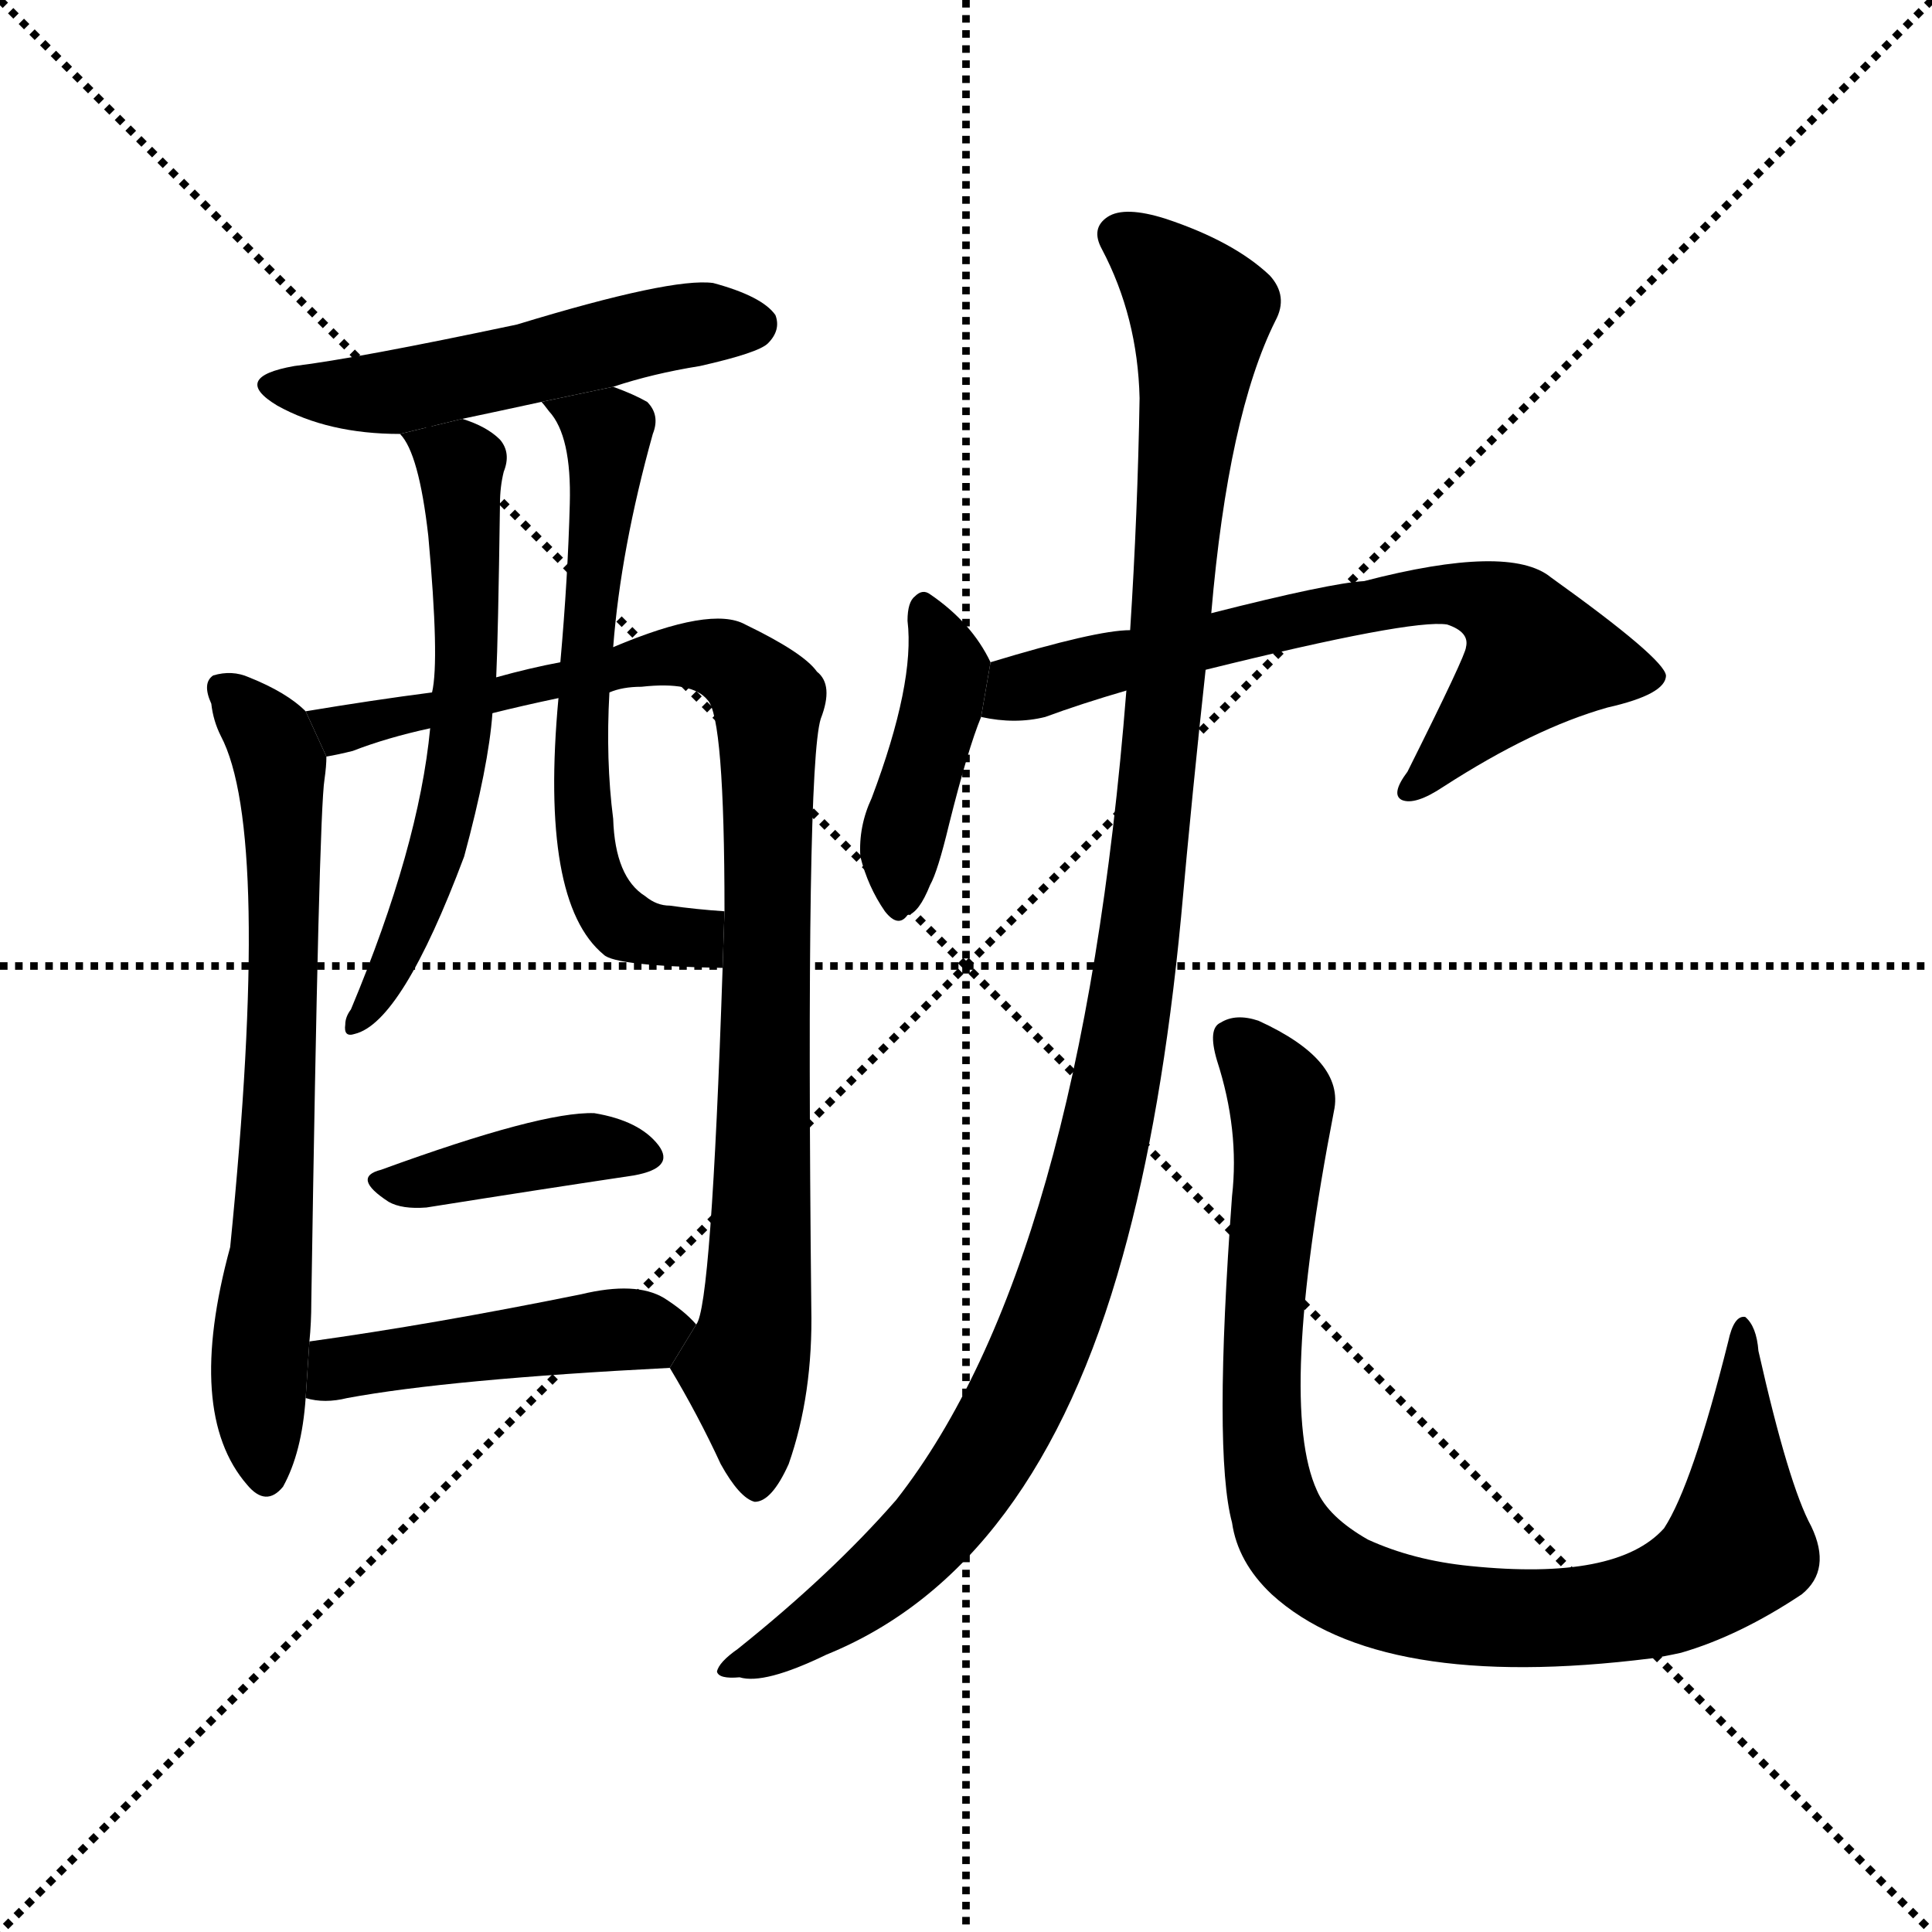 <svg version="1.1" viewBox="0 0 1024 1024" xmlns="http://www.w3.org/2000/svg">
  <g stroke="black" stroke-dasharray="1,1" stroke-width="1" transform="scale(4, 4)">
    <line x1="0" y1="0" x2="256" y2="256"></line>
    <line x1="256" y1="0" x2="0" y2="256"></line>
    <line x1="128" y1="0" x2="128" y2="256"></line>
    <line x1="0" y1="128" x2="256" y2="128"></line>
  </g>
  <g transform="scale(1, -1) translate(0, -900)">
    <style type="text/css">
      
        @keyframes keyframes0 {
          from {
            stroke: blue;
            stroke-dashoffset: 511;
            stroke-width: 128;
          }
          62% {
            animation-timing-function: step-end;
            stroke: blue;
            stroke-dashoffset: 0;
            stroke-width: 128;
          }
          to {
            stroke: black;
            stroke-width: 1024;
          }
        }
        #make-me-a-hanzi-animation-0 {
          animation: keyframes0 0.666s both;
          animation-delay: 0s;
          animation-timing-function: linear;
        }
      
        @keyframes keyframes1 {
          from {
            stroke: blue;
            stroke-dashoffset: 683;
            stroke-width: 128;
          }
          69% {
            animation-timing-function: step-end;
            stroke: blue;
            stroke-dashoffset: 0;
            stroke-width: 128;
          }
          to {
            stroke: black;
            stroke-width: 1024;
          }
        }
        #make-me-a-hanzi-animation-1 {
          animation: keyframes1 0.806s both;
          animation-delay: 0.666s;
          animation-timing-function: linear;
        }
      
        @keyframes keyframes2 {
          from {
            stroke: blue;
            stroke-dashoffset: 923;
            stroke-width: 128;
          }
          75% {
            animation-timing-function: step-end;
            stroke: blue;
            stroke-dashoffset: 0;
            stroke-width: 128;
          }
          to {
            stroke: black;
            stroke-width: 1024;
          }
        }
        #make-me-a-hanzi-animation-2 {
          animation: keyframes2 1.001s both;
          animation-delay: 1.472s;
          animation-timing-function: linear;
        }
      
        @keyframes keyframes3 {
          from {
            stroke: blue;
            stroke-dashoffset: 593;
            stroke-width: 128;
          }
          66% {
            animation-timing-function: step-end;
            stroke: blue;
            stroke-dashoffset: 0;
            stroke-width: 128;
          }
          to {
            stroke: black;
            stroke-width: 1024;
          }
        }
        #make-me-a-hanzi-animation-3 {
          animation: keyframes3 0.733s both;
          animation-delay: 2.473s;
          animation-timing-function: linear;
        }
      
        @keyframes keyframes4 {
          from {
            stroke: blue;
            stroke-dashoffset: 605;
            stroke-width: 128;
          }
          66% {
            animation-timing-function: step-end;
            stroke: blue;
            stroke-dashoffset: 0;
            stroke-width: 128;
          }
          to {
            stroke: black;
            stroke-width: 1024;
          }
        }
        #make-me-a-hanzi-animation-4 {
          animation: keyframes4 0.742s both;
          animation-delay: 3.205s;
          animation-timing-function: linear;
        }
      
        @keyframes keyframes5 {
          from {
            stroke: blue;
            stroke-dashoffset: 395;
            stroke-width: 128;
          }
          56% {
            animation-timing-function: step-end;
            stroke: blue;
            stroke-dashoffset: 0;
            stroke-width: 128;
          }
          to {
            stroke: black;
            stroke-width: 1024;
          }
        }
        #make-me-a-hanzi-animation-5 {
          animation: keyframes5 0.571s both;
          animation-delay: 3.948s;
          animation-timing-function: linear;
        }
      
        @keyframes keyframes6 {
          from {
            stroke: blue;
            stroke-dashoffset: 452;
            stroke-width: 128;
          }
          60% {
            animation-timing-function: step-end;
            stroke: blue;
            stroke-dashoffset: 0;
            stroke-width: 128;
          }
          to {
            stroke: black;
            stroke-width: 1024;
          }
        }
        #make-me-a-hanzi-animation-6 {
          animation: keyframes6 0.618s both;
          animation-delay: 4.519s;
          animation-timing-function: linear;
        }
      
        @keyframes keyframes7 {
          from {
            stroke: blue;
            stroke-dashoffset: 410;
            stroke-width: 128;
          }
          57% {
            animation-timing-function: step-end;
            stroke: blue;
            stroke-dashoffset: 0;
            stroke-width: 128;
          }
          to {
            stroke: black;
            stroke-width: 1024;
          }
        }
        #make-me-a-hanzi-animation-7 {
          animation: keyframes7 0.584s both;
          animation-delay: 5.137s;
          animation-timing-function: linear;
        }
      
        @keyframes keyframes8 {
          from {
            stroke: blue;
            stroke-dashoffset: 664;
            stroke-width: 128;
          }
          68% {
            animation-timing-function: step-end;
            stroke: blue;
            stroke-dashoffset: 0;
            stroke-width: 128;
          }
          to {
            stroke: black;
            stroke-width: 1024;
          }
        }
        #make-me-a-hanzi-animation-8 {
          animation: keyframes8 0.79s both;
          animation-delay: 5.721s;
          animation-timing-function: linear;
        }
      
        @keyframes keyframes9 {
          from {
            stroke: blue;
            stroke-dashoffset: 1117;
            stroke-width: 128;
          }
          78% {
            animation-timing-function: step-end;
            stroke: blue;
            stroke-dashoffset: 0;
            stroke-width: 128;
          }
          to {
            stroke: black;
            stroke-width: 1024;
          }
        }
        #make-me-a-hanzi-animation-9 {
          animation: keyframes9 1.159s both;
          animation-delay: 6.511s;
          animation-timing-function: linear;
        }
      
        @keyframes keyframes10 {
          from {
            stroke: blue;
            stroke-dashoffset: 906;
            stroke-width: 128;
          }
          75% {
            animation-timing-function: step-end;
            stroke: blue;
            stroke-dashoffset: 0;
            stroke-width: 128;
          }
          to {
            stroke: black;
            stroke-width: 1024;
          }
        }
        #make-me-a-hanzi-animation-10 {
          animation: keyframes10 0.987s both;
          animation-delay: 7.67s;
          animation-timing-function: linear;
        }
      
    </style>
    
      <path d="M 325 695 Q 346 702 371 706 Q 402 713 407 718 Q 414 725 411 733 Q 404 743 378 750 Q 356 753 274 728 Q 189 710 156 706 Q 122 700 147 685 Q 174 670 212 670 L 245 678 Q 264 682 287 687 L 325 695 Z" fill="black"></path>
    
      <path d="M 162 523 Q 152 533 132 541 Q 123 545 113 542 Q 107 538 112 527 Q 113 518 117 510 Q 144 459 122 239 Q 98 151 131 113 Q 141 101 150 112 Q 160 130 162 159 L 164 189 Q 165 199 165 210 Q 169 469 172 487 Q 173 494 173 499 L 162 523 Z" fill="black"></path>
    
      <path d="M 355 175 Q 370 150 382 124 Q 392 106 400 104 Q 409 104 418 124 Q 431 161 430 207 Q 427 493 435 519 Q 442 537 433 544 Q 426 554 395 569 Q 377 579 325 557 L 297 549 Q 281 546 263 541 L 229 533 Q 198 529 162 523 L 173 499 Q 179 500 187 502 Q 205 509 228 514 L 261 522 Q 277 526 296 530 L 323 533 Q 330 536 340 536 Q 367 539 375 529 Q 384 520 384 417 L 383 387 Q 377 207 369 198 L 355 175 Z" fill="black"></path>
    
      <path d="M 212 670 Q 222 660 227 616 Q 233 550 229 533 L 228 514 Q 222 451 186 365 Q 183 361 183 357 Q 182 350 188 352 Q 213 358 246 446 Q 259 494 261 522 L 263 541 Q 264 562 265 633 Q 265 642 267 650 Q 271 660 265 667 Q 258 674 245 678 L 212 670 Z" fill="black"></path>
    
      <path d="M 325 557 Q 329 609 346 670 Q 350 680 343 687 Q 336 691 325 695 L 287 687 Q 288 686 291 682 Q 303 669 302 633 Q 301 594 297 549 L 296 530 Q 286 422 320 394 Q 326 388 383 387 L 384 417 Q 369 418 355 420 Q 348 420 342 425 Q 326 435 325 466 Q 321 497 323 533 L 325 557 Z" fill="black"></path>
    
      <path d="M 202 280 Q 186 276 206 263 Q 213 259 226 260 Q 289 270 336 277 Q 358 281 349 293 Q 339 306 315 310 Q 287 311 202 280 Z" fill="black"></path>
    
      <path d="M 162 159 Q 172 156 184 159 Q 238 169 355 175 L 369 198 Q 363 205 352 212 Q 337 221 308 214 Q 229 198 164 189 L 162 159 Z" fill="black"></path>
    
      <path d="M 525 549 Q 515 570 493 585 Q 489 588 485 584 Q 481 581 481 571 Q 485 538 462 477 Q 455 462 456 446 Q 460 430 469 417 Q 476 408 481 415 Q 487 416 493 431 Q 497 438 503 463 Q 513 503 520 520 L 525 549 Z" fill="black"></path>
    
      <path d="M 639 545 Q 748 572 767 569 Q 779 565 777 557 Q 777 553 746 491 Q 737 479 743 476 Q 750 473 765 483 Q 813 514 852 525 Q 883 532 883 542 Q 882 551 822 594 Q 800 612 723 592 Q 705 591 642 575 L 599 566 Q 581 566 525 549 L 520 520 Q 538 516 554 520 Q 573 527 597 534 L 639 545 Z" fill="black"></path>
    
      <path d="M 597 534 Q 573 230 475 105 Q 441 66 391 26 Q 381 19 380 14 Q 381 10 392 11 Q 405 7 438 23 Q 549 68 595 234 Q 616 309 626 414 Q 632 481 639 545 L 642 575 Q 651 680 676 730 Q 683 743 673 754 Q 654 772 618 784 Q 596 791 587 785 Q 578 779 584 768 Q 603 732 604 689 Q 603 628 599 566 L 597 534 Z" fill="black"></path>
    
      <path d="M 653 266 Q 643 130 653 93 Q 656 72 674 55 Q 731 3 875 21 Q 882 22 891 24 Q 922 33 955 55 Q 971 68 960 91 Q 948 113 932 184 Q 931 197 925 202 Q 919 203 916 189 Q 897 113 882 90 Q 857 62 779 70 Q 749 73 725 84 Q 704 96 698 110 Q 677 156 707 311 Q 713 338 667 359 Q 655 363 647 358 Q 640 355 645 338 Q 657 301 653 266 Z" fill="black"></path>
    
    
      <clipPath id="make-me-a-hanzi-clip-0">
        <path d="M 325 695 Q 346 702 371 706 Q 402 713 407 718 Q 414 725 411 733 Q 404 743 378 750 Q 356 753 274 728 Q 189 710 156 706 Q 122 700 147 685 Q 174 670 212 670 L 245 678 Q 264 682 287 687 L 325 695 Z"></path>
      </clipPath>
      <path clip-path="url(#make-me-a-hanzi-clip-0)" d="M 149 697 L 205 691 L 330 721 L 400 728" fill="none" id="make-me-a-hanzi-animation-0" stroke-dasharray="383 766" stroke-linecap="round"></path>
    
      <clipPath id="make-me-a-hanzi-clip-1">
        <path d="M 162 523 Q 152 533 132 541 Q 123 545 113 542 Q 107 538 112 527 Q 113 518 117 510 Q 144 459 122 239 Q 98 151 131 113 Q 141 101 150 112 Q 160 130 162 159 L 164 189 Q 165 199 165 210 Q 169 469 172 487 Q 173 494 173 499 L 162 523 Z"></path>
      </clipPath>
      <path clip-path="url(#make-me-a-hanzi-clip-1)" d="M 119 534 L 144 507 L 149 484 L 149 325 L 137 172 L 141 118" fill="none" id="make-me-a-hanzi-animation-1" stroke-dasharray="555 1110" stroke-linecap="round"></path>
    
      <clipPath id="make-me-a-hanzi-clip-2">
        <path d="M 355 175 Q 370 150 382 124 Q 392 106 400 104 Q 409 104 418 124 Q 431 161 430 207 Q 427 493 435 519 Q 442 537 433 544 Q 426 554 395 569 Q 377 579 325 557 L 297 549 Q 281 546 263 541 L 229 533 Q 198 529 162 523 L 173 499 Q 179 500 187 502 Q 205 509 228 514 L 261 522 Q 277 526 296 530 L 323 533 Q 330 536 340 536 Q 367 539 375 529 Q 384 520 384 417 L 383 387 Q 377 207 369 198 L 355 175 Z"></path>
      </clipPath>
      <path clip-path="url(#make-me-a-hanzi-clip-2)" d="M 170 519 L 180 513 L 219 520 L 357 553 L 394 545 L 406 530 L 405 248 L 395 172 L 400 114" fill="none" id="make-me-a-hanzi-animation-2" stroke-dasharray="795 1590" stroke-linecap="round"></path>
    
      <clipPath id="make-me-a-hanzi-clip-3">
        <path d="M 212 670 Q 222 660 227 616 Q 233 550 229 533 L 228 514 Q 222 451 186 365 Q 183 361 183 357 Q 182 350 188 352 Q 213 358 246 446 Q 259 494 261 522 L 263 541 Q 264 562 265 633 Q 265 642 267 650 Q 271 660 265 667 Q 258 674 245 678 L 212 670 Z"></path>
      </clipPath>
      <path clip-path="url(#make-me-a-hanzi-clip-3)" d="M 218 669 L 244 654 L 247 538 L 230 439 L 189 358" fill="none" id="make-me-a-hanzi-animation-3" stroke-dasharray="465 930" stroke-linecap="round"></path>
    
      <clipPath id="make-me-a-hanzi-clip-4">
        <path d="M 325 557 Q 329 609 346 670 Q 350 680 343 687 Q 336 691 325 695 L 287 687 Q 288 686 291 682 Q 303 669 302 633 Q 301 594 297 549 L 296 530 Q 286 422 320 394 Q 326 388 383 387 L 384 417 Q 369 418 355 420 Q 348 420 342 425 Q 326 435 325 466 Q 321 497 323 533 L 325 557 Z"></path>
      </clipPath>
      <path clip-path="url(#make-me-a-hanzi-clip-4)" d="M 293 688 L 323 668 L 306 518 L 311 445 L 331 410 L 367 402 L 376 410" fill="none" id="make-me-a-hanzi-animation-4" stroke-dasharray="477 954" stroke-linecap="round"></path>
    
      <clipPath id="make-me-a-hanzi-clip-5">
        <path d="M 202 280 Q 186 276 206 263 Q 213 259 226 260 Q 289 270 336 277 Q 358 281 349 293 Q 339 306 315 310 Q 287 311 202 280 Z"></path>
      </clipPath>
      <path clip-path="url(#make-me-a-hanzi-clip-5)" d="M 203 271 L 305 291 L 340 287" fill="none" id="make-me-a-hanzi-animation-5" stroke-dasharray="267 534" stroke-linecap="round"></path>
    
      <clipPath id="make-me-a-hanzi-clip-6">
        <path d="M 162 159 Q 172 156 184 159 Q 238 169 355 175 L 369 198 Q 363 205 352 212 Q 337 221 308 214 Q 229 198 164 189 L 162 159 Z"></path>
      </clipPath>
      <path clip-path="url(#make-me-a-hanzi-clip-6)" d="M 168 166 L 179 175 L 214 181 L 360 196" fill="none" id="make-me-a-hanzi-animation-6" stroke-dasharray="324 648" stroke-linecap="round"></path>
    
      <clipPath id="make-me-a-hanzi-clip-7">
        <path d="M 525 549 Q 515 570 493 585 Q 489 588 485 584 Q 481 581 481 571 Q 485 538 462 477 Q 455 462 456 446 Q 460 430 469 417 Q 476 408 481 415 Q 487 416 493 431 Q 497 438 503 463 Q 513 503 520 520 L 525 549 Z"></path>
      </clipPath>
      <path clip-path="url(#make-me-a-hanzi-clip-7)" d="M 490 575 L 503 544 L 477 449 L 477 427" fill="none" id="make-me-a-hanzi-animation-7" stroke-dasharray="282 564" stroke-linecap="round"></path>
    
      <clipPath id="make-me-a-hanzi-clip-8">
        <path d="M 639 545 Q 748 572 767 569 Q 779 565 777 557 Q 777 553 746 491 Q 737 479 743 476 Q 750 473 765 483 Q 813 514 852 525 Q 883 532 883 542 Q 882 551 822 594 Q 800 612 723 592 Q 705 591 642 575 L 599 566 Q 581 566 525 549 L 520 520 Q 538 516 554 520 Q 573 527 597 534 L 639 545 Z"></path>
      </clipPath>
      <path clip-path="url(#make-me-a-hanzi-clip-8)" d="M 527 526 L 541 537 L 575 546 L 772 586 L 803 571 L 815 552 L 747 483" fill="none" id="make-me-a-hanzi-animation-8" stroke-dasharray="536 1072" stroke-linecap="round"></path>
    
      <clipPath id="make-me-a-hanzi-clip-9">
        <path d="M 597 534 Q 573 230 475 105 Q 441 66 391 26 Q 381 19 380 14 Q 381 10 392 11 Q 405 7 438 23 Q 549 68 595 234 Q 616 309 626 414 Q 632 481 639 545 L 642 575 Q 651 680 676 730 Q 683 743 673 754 Q 654 772 618 784 Q 596 791 587 785 Q 578 779 584 768 Q 603 732 604 689 Q 603 628 599 566 L 597 534 Z"></path>
      </clipPath>
      <path clip-path="url(#make-me-a-hanzi-clip-9)" d="M 593 775 L 618 757 L 636 726 L 605 407 L 580 272 L 550 181 L 513 113 L 478 73 L 438 41 L 386 14" fill="none" id="make-me-a-hanzi-animation-9" stroke-dasharray="989 1978" stroke-linecap="round"></path>
    
      <clipPath id="make-me-a-hanzi-clip-10">
        <path d="M 653 266 Q 643 130 653 93 Q 656 72 674 55 Q 731 3 875 21 Q 882 22 891 24 Q 922 33 955 55 Q 971 68 960 91 Q 948 113 932 184 Q 931 197 925 202 Q 919 203 916 189 Q 897 113 882 90 Q 857 62 779 70 Q 749 73 725 84 Q 704 96 698 110 Q 677 156 707 311 Q 713 338 667 359 Q 655 363 647 358 Q 640 355 645 338 Q 657 301 653 266 Z"></path>
      </clipPath>
      <path clip-path="url(#make-me-a-hanzi-clip-10)" d="M 655 349 L 677 321 L 680 304 L 668 189 L 673 108 L 682 85 L 711 61 L 757 46 L 822 42 L 861 46 L 908 67 L 922 80 L 922 195" fill="none" id="make-me-a-hanzi-animation-10" stroke-dasharray="778 1556" stroke-linecap="round"></path>
    
  </g>
</svg>
